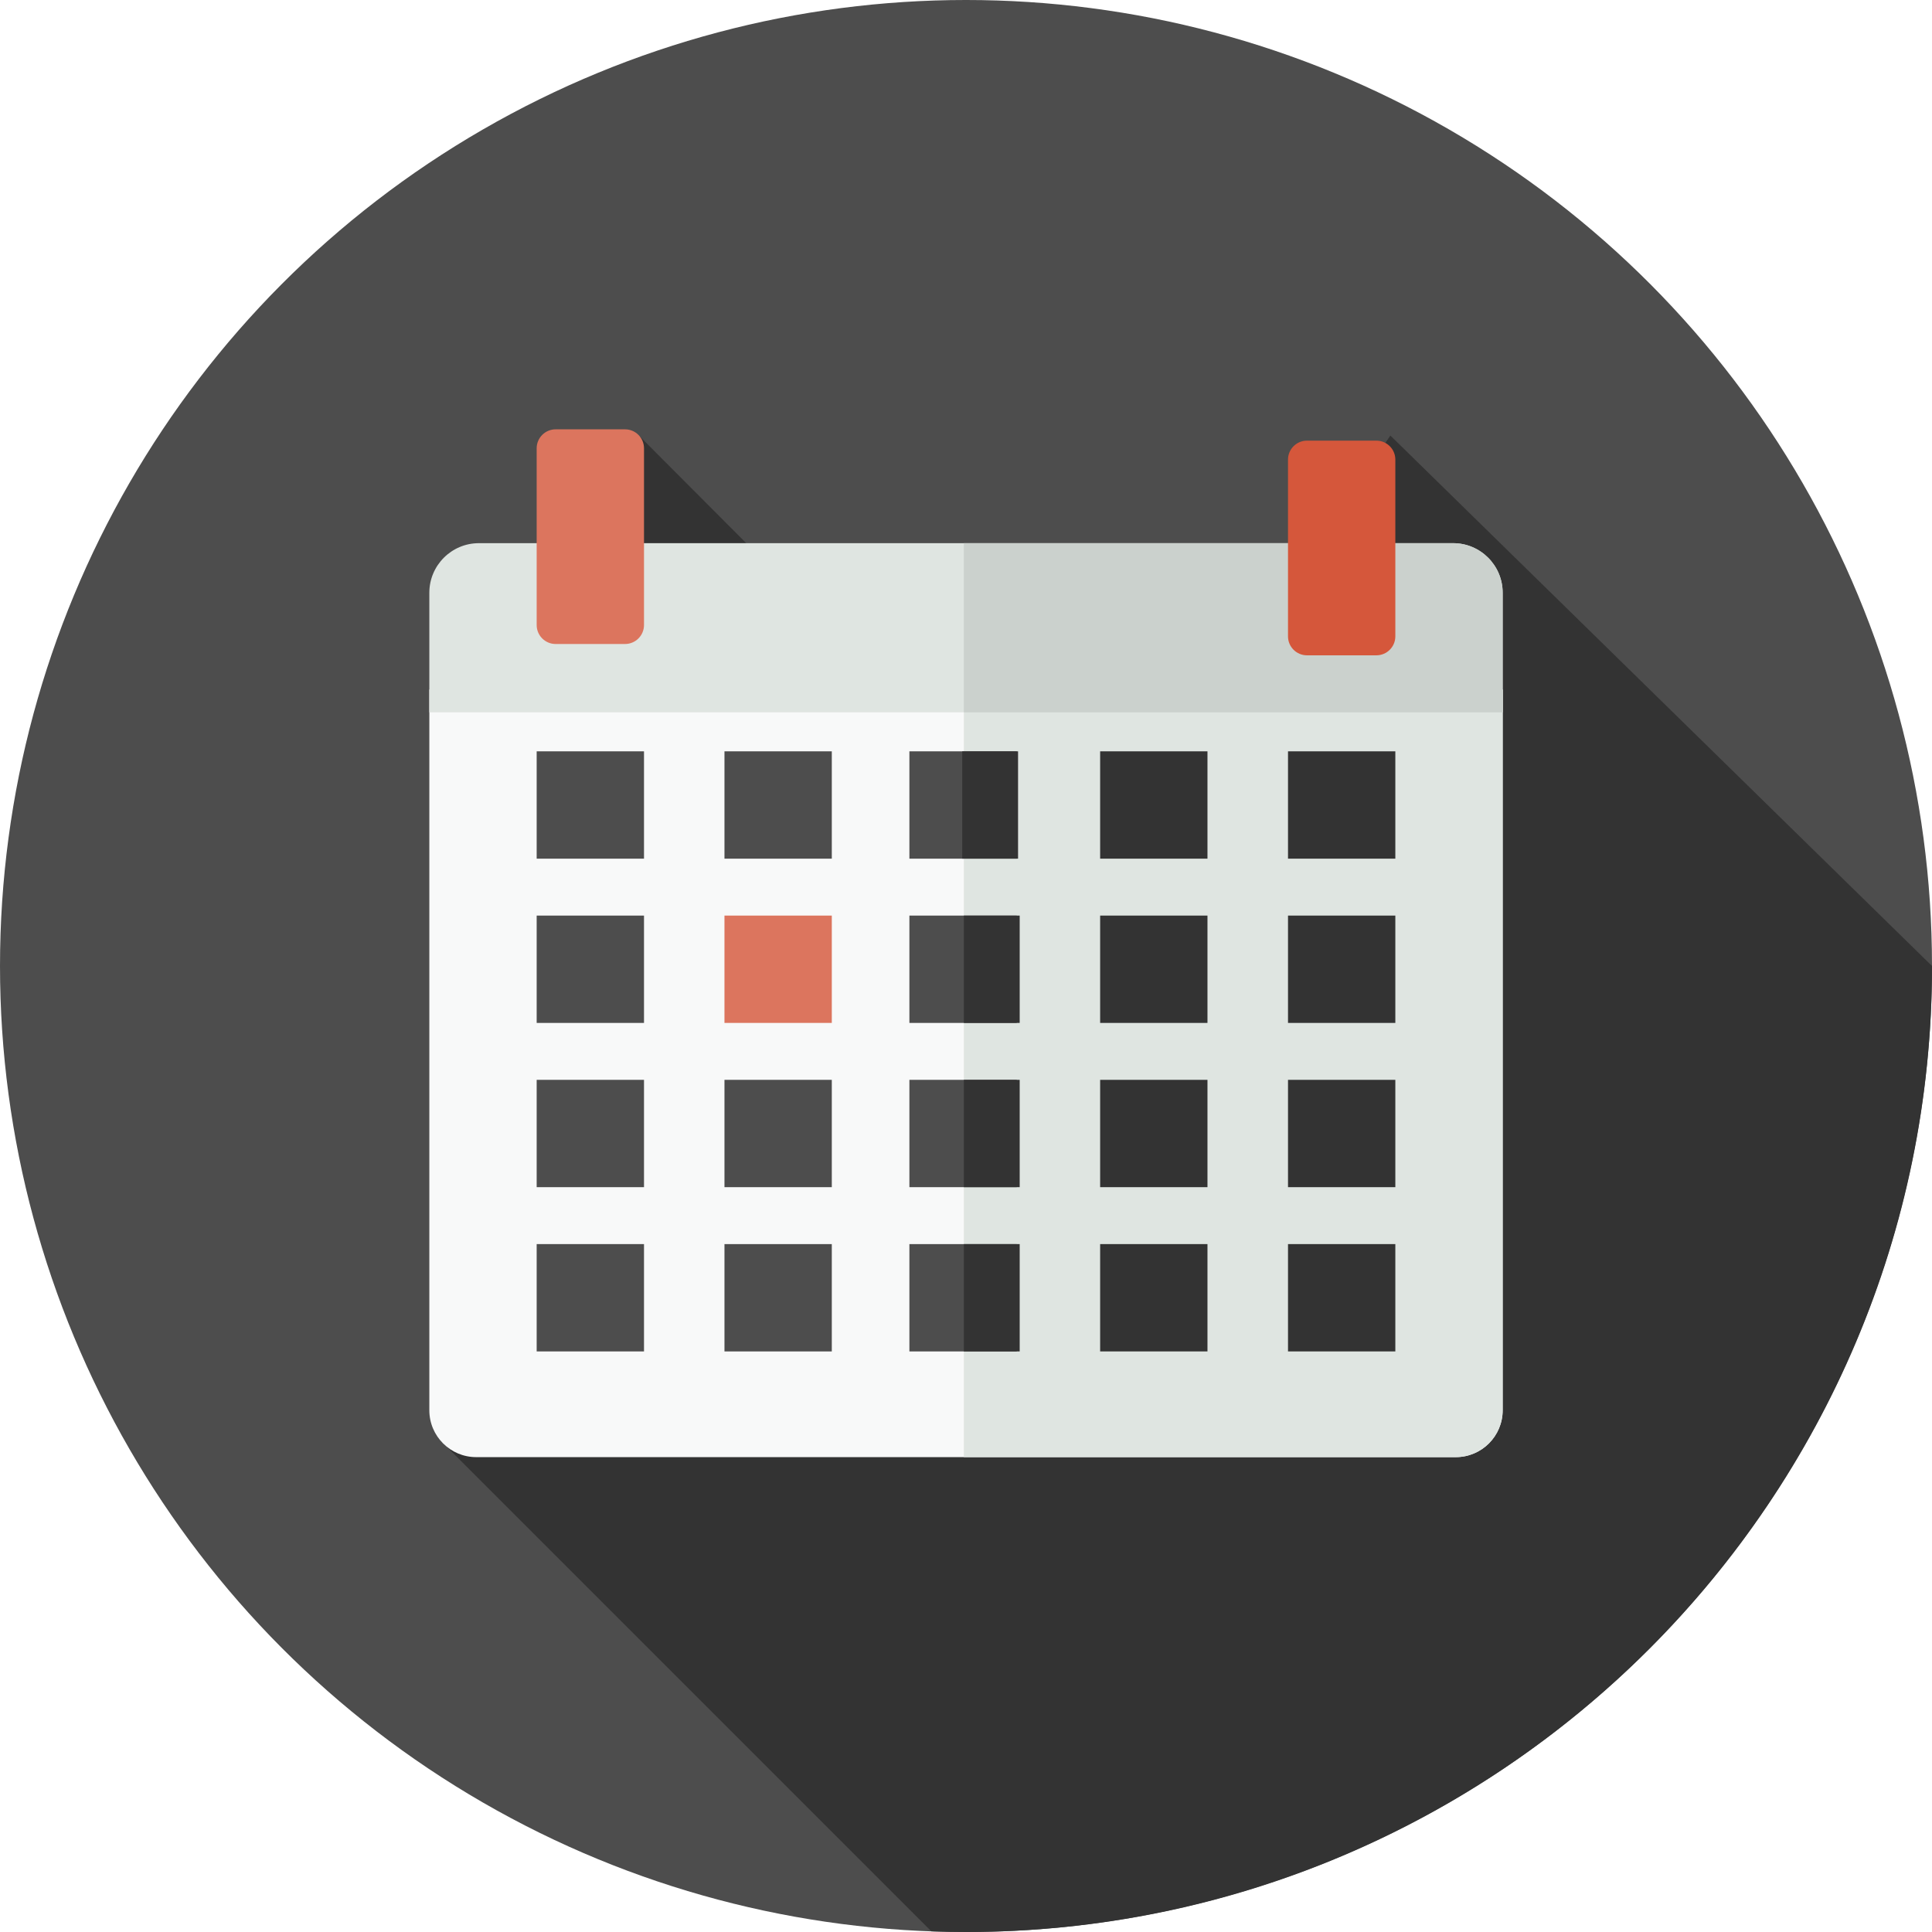 <?xml version="1.0" encoding="UTF-8" standalone="no"?>
<svg width="512px" height="512px" viewBox="0 0 512 512" version="1.1" xmlns="http://www.w3.org/2000/svg" xmlns:xlink="http://www.w3.org/1999/xlink">
    <!-- Generator: Sketch 48.2 (47327) - http://www.bohemiancoding.com/sketch -->
    <title>calendar</title>
    <desc>Created with Sketch.</desc>
    <defs></defs>
    <g id="Page-1" stroke="none" stroke-width="1" fill="none" fill-rule="evenodd">
        <g id="calendar" fill-rule="nonzero">
            <circle id="Oval" fill="#4D4D4D" cx="256.001" cy="256" r="256"></circle>
            <path d="M512.001,256 L368.46,115.421 L288.114,234.517 L169.466,115.576 L160.272,153.64 L264.458,256.738 L116.558,381.557 L246.821,511.82 C249.869,511.927 252.925,512.001 255.999,512.001 C397.385,512 512.001,397.384 512.001,256 Z" id="Shape" fill="#333333"></path>
            <path d="M385.795,386.155 L126.206,386.155 C119.341,386.155 113.778,380.59 113.778,373.727 L113.778,182.734 L398.222,182.734 L398.222,373.727 C398.223,380.59 392.658,386.155 385.795,386.155 Z" id="Shape" fill="#F8F9F9"></path>
            <path d="M255.427,182.734 L255.427,386.155 L385.796,386.155 C392.661,386.155 398.224,380.59 398.224,373.727 L398.224,182.734 L255.427,182.734 Z" id="Shape" fill="#DFE5E1"></path>
            <g id="Group" transform="translate(142, 199)">
                <rect id="Rectangle-path" fill="#4D4D4D" x="0.223" y="0.111" width="28.444" height="28.444"></rect>
                <rect id="Rectangle-path" fill="#4D4D4D" x="49.992" y="0.111" width="28.444" height="28.444"></rect>
                <rect id="Rectangle-path" x="113.432" y="0.111" width="14.796" height="28.444"></rect>
            </g>
            <g id="Group" transform="translate(291, 199)" fill="#333333">
                <rect id="Rectangle-path" x="0.548" y="0.111" width="28.444" height="28.444"></rect>
                <rect id="Rectangle-path" x="50.334" y="0.111" width="28.444" height="28.444"></rect>
            </g>
            <rect id="Rectangle-path" fill="#4D4D4D" x="142.223" y="242.64" width="28.444" height="28.444"></rect>
            <rect id="Rectangle-path" fill="#DC755E" x="191.992" y="242.64" width="28.444" height="28.444"></rect>
            <g id="Group" transform="translate(291, 242)" fill="#333333">
                <rect id="Rectangle-path" x="0.548" y="0.64" width="28.444" height="28.444"></rect>
                <rect id="Rectangle-path" x="50.334" y="0.64" width="28.444" height="28.444"></rect>
            </g>
            <g id="Group" transform="translate(142, 286)" fill="#4D4D4D">
                <rect id="Rectangle-path" x="0.223" y="0.168" width="28.444" height="28.444"></rect>
                <rect id="Rectangle-path" x="49.992" y="0.168" width="28.444" height="28.444"></rect>
            </g>
            <g id="Group" transform="translate(291, 286)" fill="#333333">
                <rect id="Rectangle-path" x="0.548" y="0.168" width="28.444" height="28.444"></rect>
                <rect id="Rectangle-path" x="50.334" y="0.168" width="28.444" height="28.444"></rect>
            </g>
            <g id="Group" transform="translate(142, 329)" fill="#4D4D4D">
                <rect id="Rectangle-path" x="0.223" y="0.697" width="28.444" height="28.444"></rect>
                <rect id="Rectangle-path" x="49.992" y="0.7" width="28.444" height="28.444"></rect>
            </g>
            <g id="Group" transform="translate(113, 143)">
                <rect id="Rectangle-path" fill="#4D4D4D" x="128" y="186.7" width="28.444" height="28.444"></rect>
                <rect id="Rectangle-path" fill="#4D4D4D" x="128" y="56.111" width="28.444" height="28.444"></rect>
                <rect id="Rectangle-path" fill="#333333" x="142" y="56.111" width="14.796" height="28.444"></rect>
                <rect id="Rectangle-path" fill="#4D4D4D" x="128" y="99.64" width="28.444" height="28.444"></rect>
                <rect id="Rectangle-path" fill="#333333" x="142.432" y="99.64" width="14.796" height="28.444"></rect>
                <rect id="Rectangle-path" fill="#4D4D4D" x="128" y="143.168" width="28.444" height="28.444"></rect>
                <rect id="Rectangle-path" fill="#333333" x="142.432" y="143.168" width="14.796" height="28.444"></rect>
                <rect id="Rectangle-path" fill="#333333" x="142.432" y="186.697" width="14.796" height="28.444"></rect>
                <rect id="Rectangle-path" fill="#333333" x="178.548" y="186.697" width="28.444" height="28.444"></rect>
                <rect id="Rectangle-path" fill="#333333" x="228.334" y="186.697" width="28.444" height="28.444"></rect>
                <path d="M272.078,0.946 L13.923,0.946 C6.664,0.946 0.778,6.831 0.778,14.091 L0.778,45.768 L285.222,45.768 L285.222,14.091 C285.223,6.832 279.338,0.946 272.078,0.946 Z" id="Shape" fill="#DFE5E1"></path>
            </g>
            <path d="M398.223,157.091 C398.223,149.832 392.338,143.946 385.078,143.946 L255.427,143.946 L255.427,188.768 L398.223,188.768 L398.223,157.091 Z" id="Shape" fill="#CBD1CD"></path>
            <path d="M165.639,170.667 L147.252,170.667 C144.475,170.667 142.223,168.416 142.223,165.638 L142.223,118.806 C142.223,116.029 144.474,113.777 147.252,113.777 L165.639,113.777 C168.416,113.777 170.668,116.028 170.668,118.806 L170.668,165.638 C170.668,168.415 168.416,170.667 165.639,170.667 Z" id="Shape" fill="#DC755E"></path>
            <path d="M364.75,173.667 L346.363,173.667 C343.586,173.667 341.334,171.416 341.334,168.638 L341.334,121.806 C341.334,119.029 343.585,116.777 346.363,116.777 L364.75,116.777 C367.527,116.777 369.779,119.028 369.779,121.806 L369.779,168.638 C369.779,171.415 367.527,173.667 364.75,173.667 Z" id="Shape" fill="#D5573B"></path>
        </g>
    </g>
</svg>